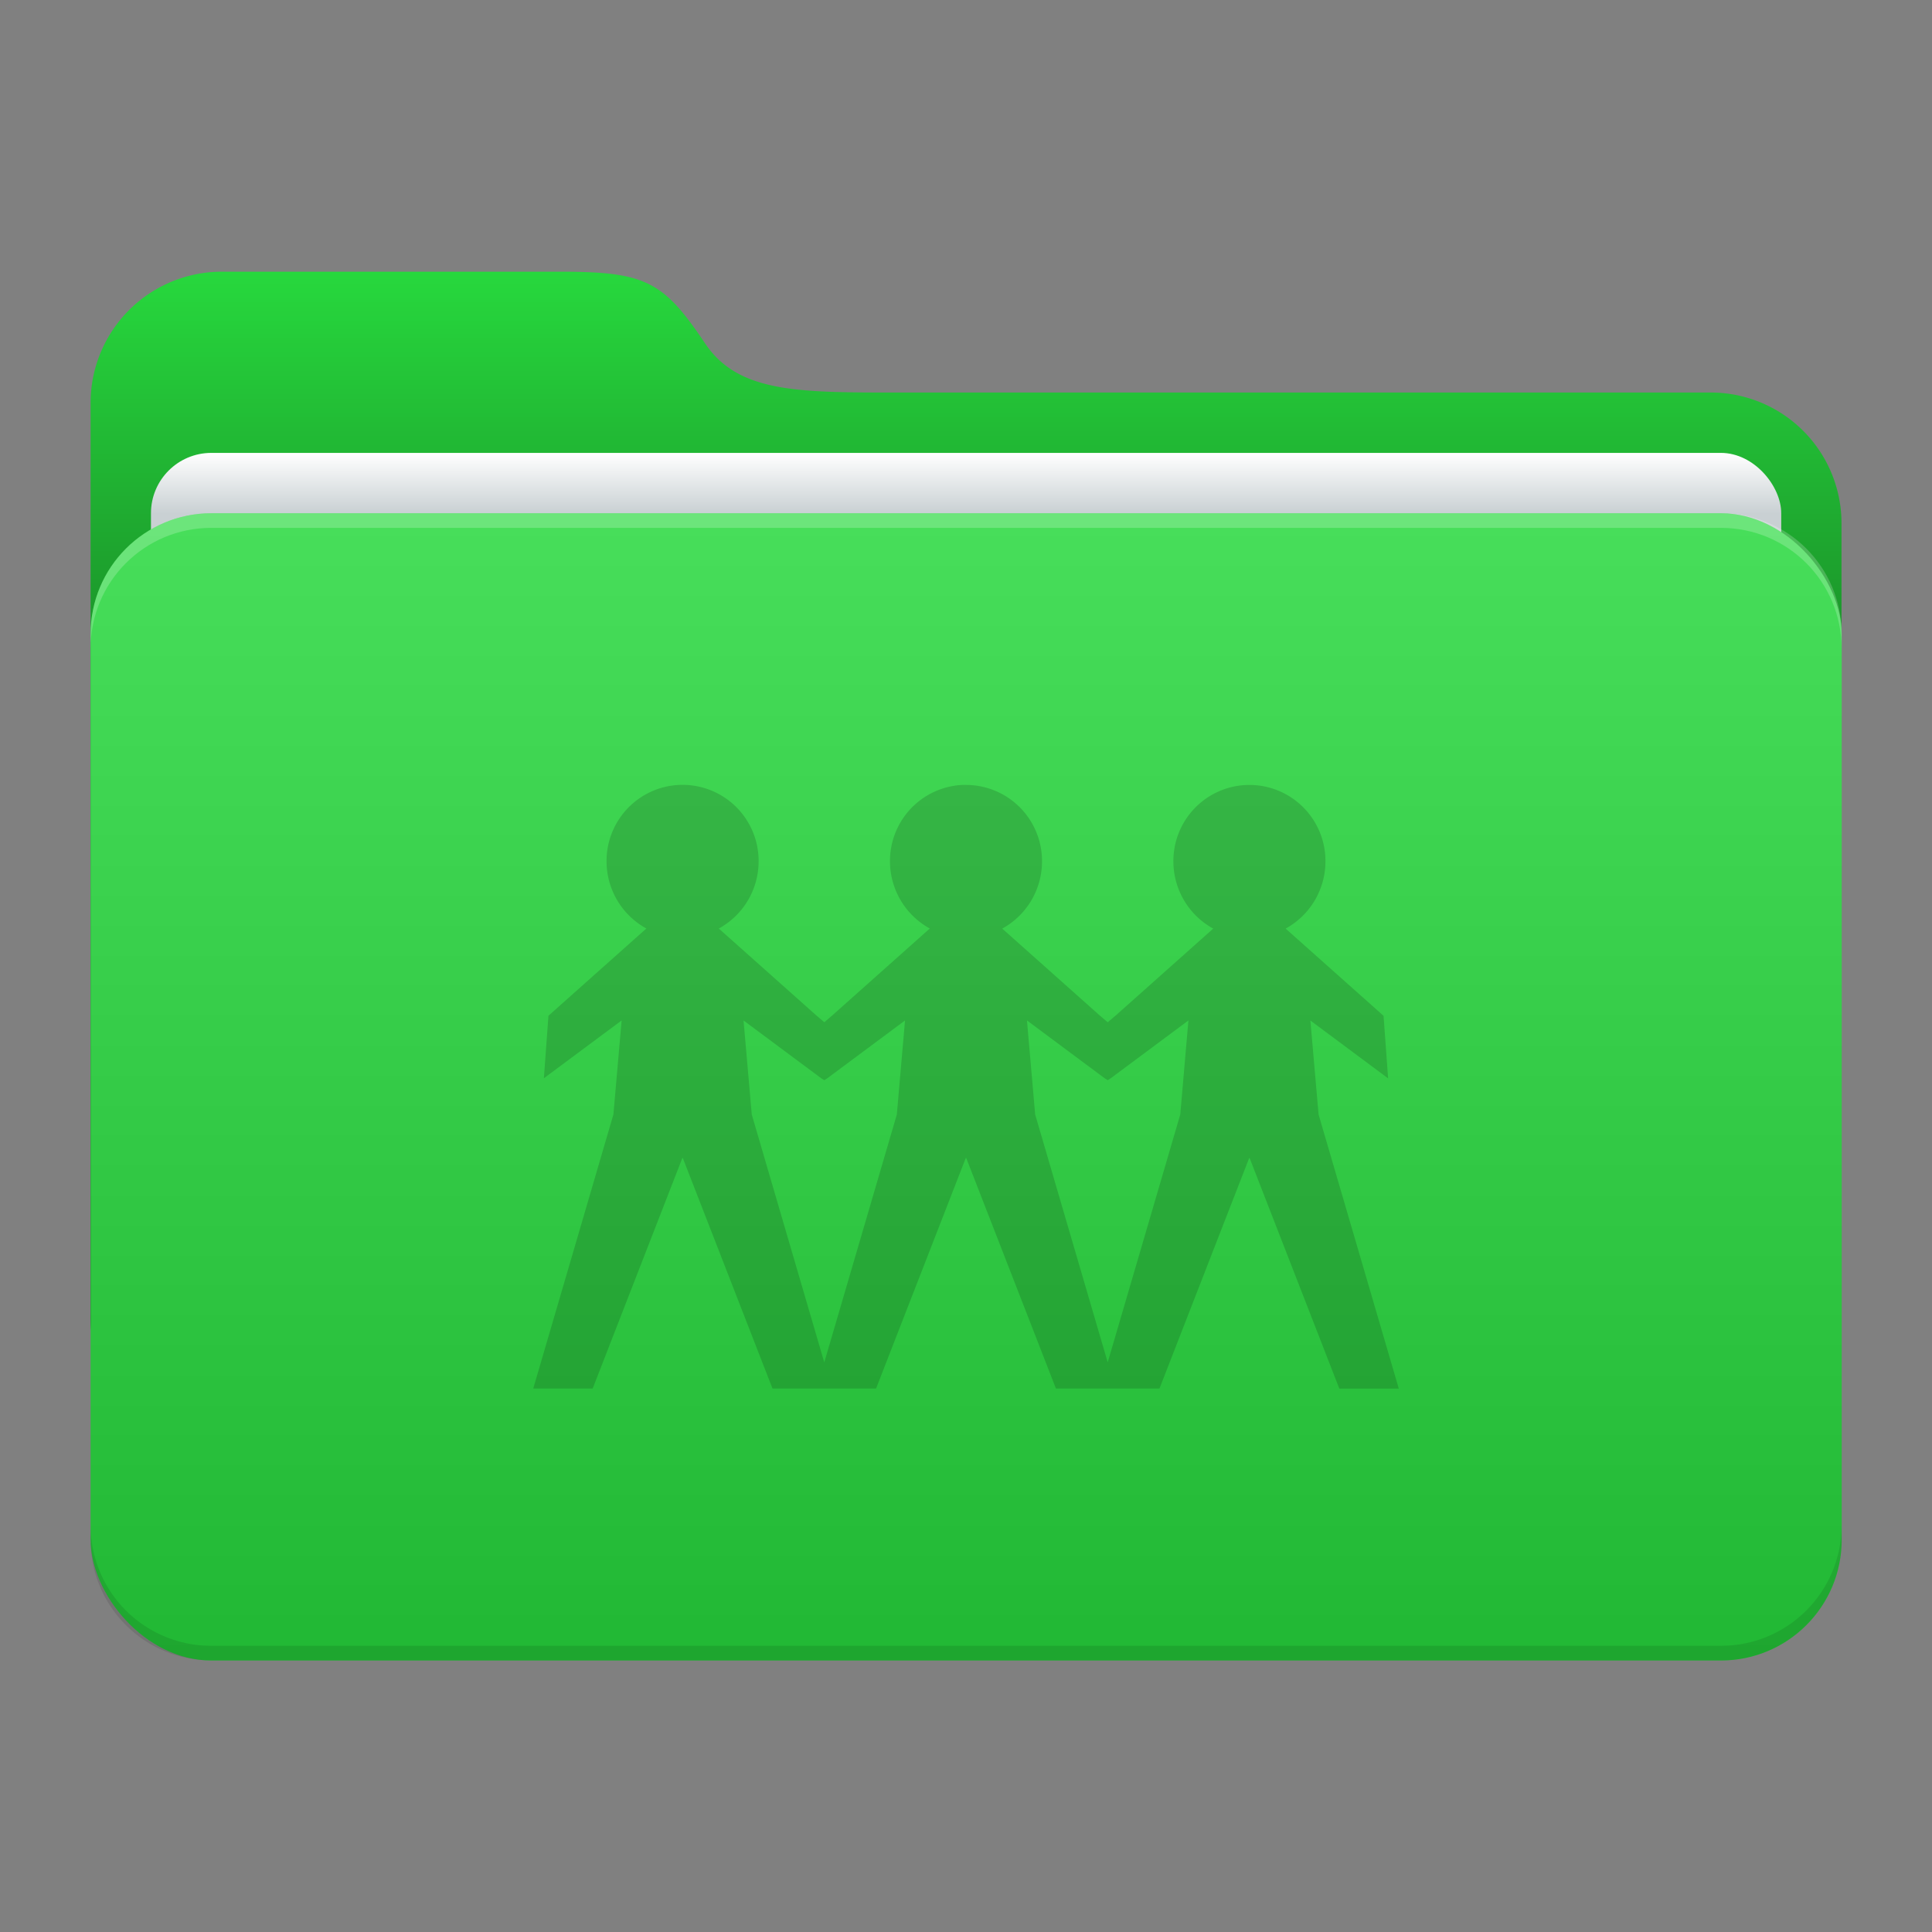 <svg xmlns="http://www.w3.org/2000/svg" width="64" height="64"><rect width="100%" height="100%" fill="#808080" stroke="none"/><defs><linearGradient id="a" x1="8.466" x2="8.466" y1="12.7" y2="2.381" gradientUnits="userSpaceOnUse"><stop offset="0"/><stop offset="1" stop-opacity="0"/></linearGradient><linearGradient id="b" x1="8.467" x2="8.467" y1="3.969" y2="4.498" gradientUnits="userSpaceOnUse"><stop offset="0" stop-color="#fff"/><stop offset="1" stop-color="#c9d0d3"/></linearGradient><linearGradient id="c" x1="8.467" x2="8.467" y1="4.498" y2="14.552" gradientUnits="userSpaceOnUse"><stop offset="0" stop-color="#fff"/><stop offset="1"/></linearGradient></defs><g transform="scale(3.78)"><path fill="#27d83d" d="M1.945 2.381H4.91c.75 0 .904.084 1.27.63.297.441.84.429 1.756.429h7.05a1.146 1.146 0 0 1 1.152 1.152v6.956a1.15 1.15 0 0 1-1.152 1.152H1.944a1.15 1.15 0 0 1-1.15-1.152V3.533a1.15 1.15 0 0 1 1.15-1.152z"/><path fill="url(#a)" d="M1.945 2.381H4.91c.75 0 .904.084 1.27.63.297.441.84.429 1.756.429h7.05a1.146 1.146 0 0 1 1.152 1.152v6.956a1.15 1.15 0 0 1-1.152 1.152H1.944a1.15 1.15 0 0 1-1.15-1.152V3.533a1.15 1.15 0 0 1 1.15-1.152z" style="fill:url(#a)"/><rect width="14.287" height="10.054" x="1.323" y="3.969" fill="url(#b)" rx=".529" ry=".529" style="fill:url(#b)"/><rect width="15.346" height="10.054" x=".794" y="4.498" fill="#27d83d" rx="1.058" ry="1.058"/><path d="M.794 13.365v.128c0 .586.472 1.058 1.058 1.058h13.229c.586 0 1.058-.472 1.058-1.058v-.128c0 .586-.472 1.058-1.058 1.058H1.852a1.056 1.056 0 0 1-1.058-1.058" opacity=".1"/><path fill="#fff" d="M.794 5.684v-.128c0-.586.472-1.058 1.058-1.058h13.229c.586 0 1.058.472 1.058 1.058v.128c0-.586-.472-1.058-1.058-1.058H1.852c-.586 0-1.058.472-1.058 1.058" opacity=".2"/><rect width="15.346" height="10.054" x=".794" y="4.498" fill="url(#c)" opacity=".15" rx="1.058" ry="1.058" style="fill:url(#c)"/></g><path d="M31.923 26a2.52 2.52 0 0 0-2.441 2.536 2.54 2.54 0 0 0 1.319 2.222l-3.244 2.89-.25.214-.253-.214-3.243-2.889a2.54 2.54 0 0 0 1.319-2.222A2.52 2.52 0 0 0 22.677 26h-.142a2.52 2.52 0 0 0-2.442 2.536 2.54 2.54 0 0 0 1.319 2.222l-3.244 2.89-.151 2.07 2.575-1.914-.272 3.114-2.656 9.079h1.969l2.971-7.637.014-.001 2.972 7.638h1.97v-.001h1.461l2.972-7.637h.014l2.972 7.638h3.43l2.972-7.636h.014L44.367 46h1.97l-2.657-9.08-.272-3.114 2.575 1.916-.151-2.072-3.244-2.889a2.54 2.54 0 0 0 1.319-2.222 2.52 2.52 0 0 0-2.453-2.536h-.142a2.52 2.52 0 0 0-2.442 2.536 2.54 2.54 0 0 0 1.32 2.222l-3.244 2.89v-.001l-.251.214-.252-.214-3.243-2.889a2.54 2.54 0 0 0 1.318-2.222 2.52 2.52 0 0 0-2.453-2.536zm-1.943 7.804-.271 3.114-2.404 8.213-2.402-8.212-.272-3.114 2.575 1.915.1.063.1-.064zm4.04 0 2.574 1.915.1.064.1-.065v.001l2.574-1.915-.27 3.114-2.404 8.212-2.403-8.212z" opacity=".15"/></svg>